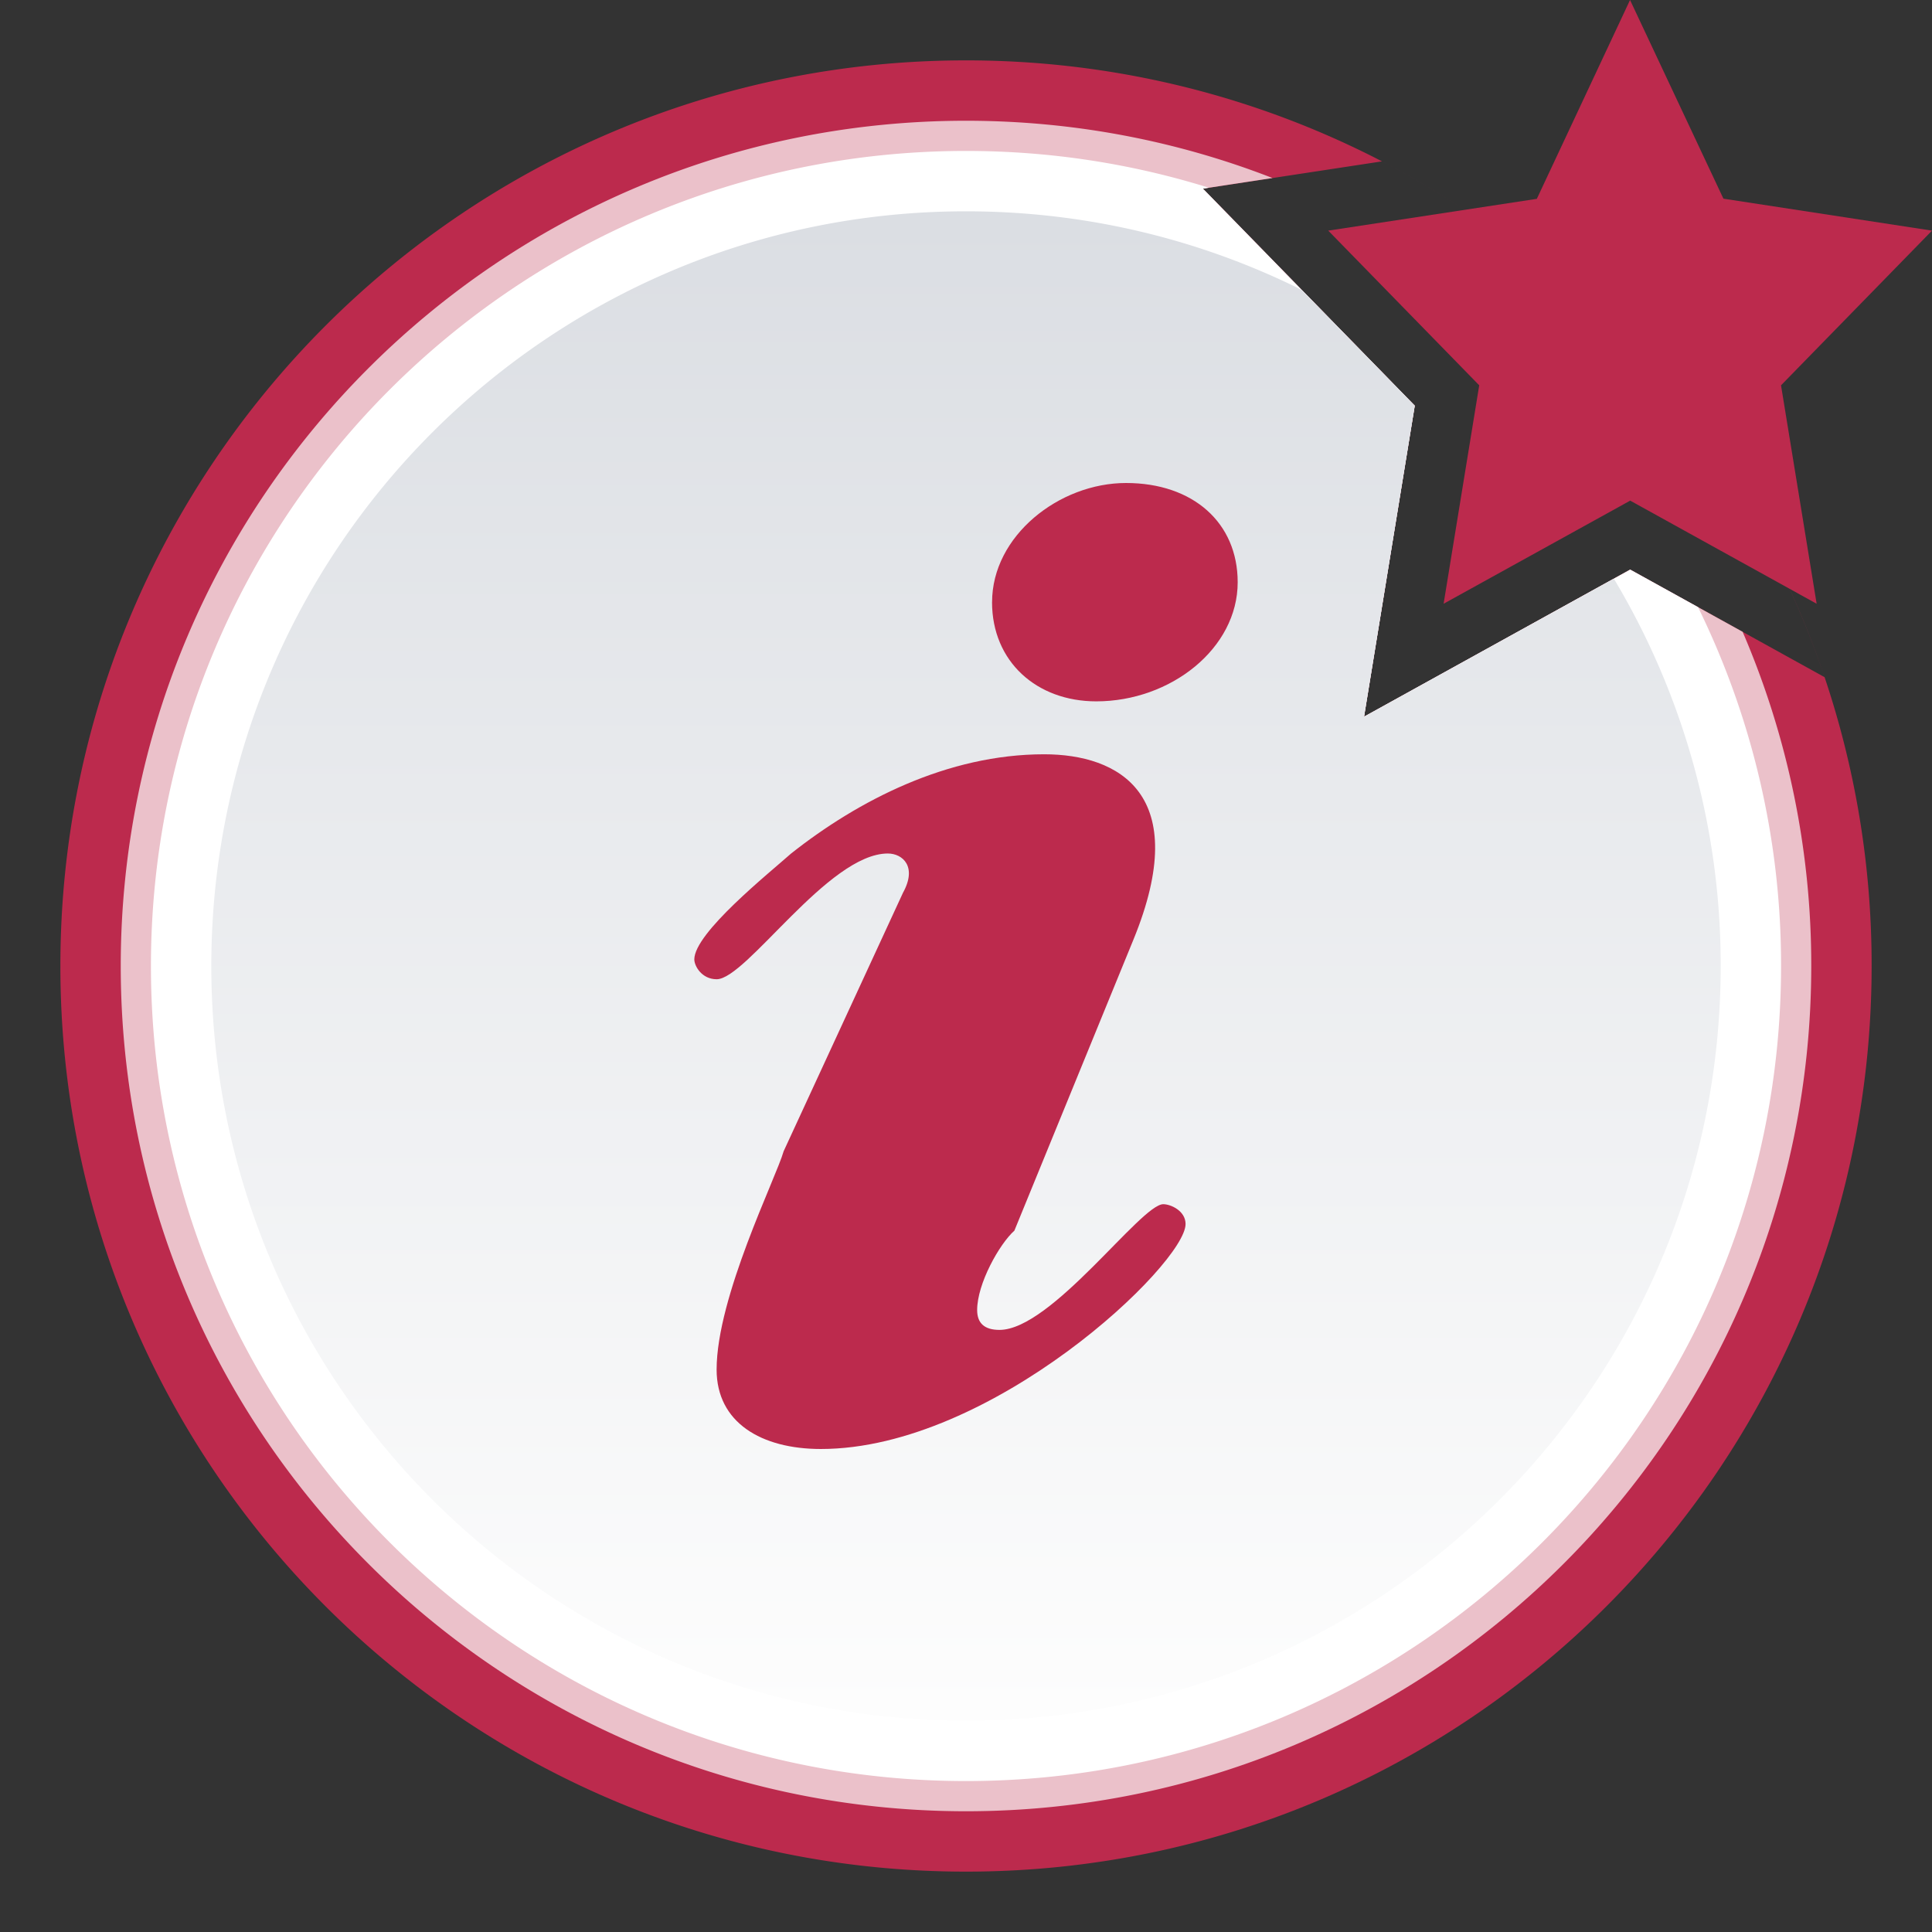 <svg xmlns="http://www.w3.org/2000/svg" viewBox="0 0 48 48">
    <rect x="0" y="0" width="48" height="48" fill="#333333" stroke="none"/>
    <defs>
        <linearGradient id="announce-unread-mine-color-prosilver-a" x1="50%" x2="50%" y1="0%" y2="100%">
            <stop offset="0%" stop-color="#DBDEE3"/>
            <stop offset="100%" stop-color="#FDFDFD"/>
        </linearGradient>
    </defs>
    <g fill="none" fill-rule="evenodd">
        <path fill="#BC2A4D" d="M41.06 9.33a22.47 22.47 0 0 1 4.271 7.494l-4.83-2.672-6.612 3.655 1.26-7.728-5.263-5.392 4.45-.678a22.59 22.59 0 0 1 6.724 5.32A22.412 22.412 0 0 1 46.5 24c0 12.426-10.073 22.5-22.5 22.5S1.5 36.426 1.5 24C1.5 11.573 11.573 1.5 24 1.5c6.822 0 12.934 3.036 17.06 7.83z"/>
        <path fill="#EBC1CA" d="M31.615 4.423l-1.729.264 5.263 5.392-1.26 7.728 6.613-3.655 2.793 1.545A20.931 20.931 0 0 1 45 24c0 11.597-9.402 21-21 21S3 35.597 3 24C3 12.402 12.402 3 24 3c2.686 0 5.254.504 7.615 1.423z"/>
        <path fill="#FFF" d="M30.034 4.664l-.148.023 5.263 5.392-1.26 7.728 6.613-3.655 1.685.932A20.168 20.168 0 0 1 44.25 24c0 11.183-9.066 20.25-20.25 20.25S3.75 35.183 3.75 24C3.75 12.816 12.816 3.75 24 3.75c2.102 0 4.129.32 6.034.914z"/>
        <path fill="url(#announce-unread-mine-color-prosilver-a)" d="M32.342 7.203l2.807 2.876-1.26 7.728 6.206-3.43A18.663 18.663 0 0 1 42.75 24c0 10.355-8.395 18.75-18.75 18.75S5.25 34.355 5.25 24 13.645 5.25 24 5.25c2.997 0 5.83.703 8.342 1.953z"/>
        <path fill="#BC2A4D" d="M22.428 22.192c.37-.658 0-.987-.37-.987-1.48 0-3.513 3.124-4.253 3.124-.37 0-.555-.329-.555-.493 0-.658 1.85-2.137 2.404-2.63 1.664-1.316 3.884-2.466 6.288-2.466 1.85 0 3.698.986 2.219 4.602l-2.959 7.233c-.37.33-.925 1.315-.925 1.973 0 .329.185.493.555.493 1.295 0 3.514-3.123 4.069-3.123.185 0 .554.164.554.493 0 .986-4.808 5.589-9.061 5.589-1.48 0-2.59-.658-2.59-1.973 0-1.808 1.48-4.767 1.665-5.424l2.96-6.411zm2.22-7.233c0-1.644 1.664-2.959 3.328-2.959s2.774.986 2.774 2.466c0 1.644-1.664 2.959-3.514 2.959-1.48 0-2.589-.987-2.589-2.466zm15.854-2.521L45.134 15l-.885-5.427L48 5.73l-5.182-.794L40.498 0l-2.316 4.94L33 5.73l3.751 3.843L35.866 15z"/>
    </g>
</svg>
